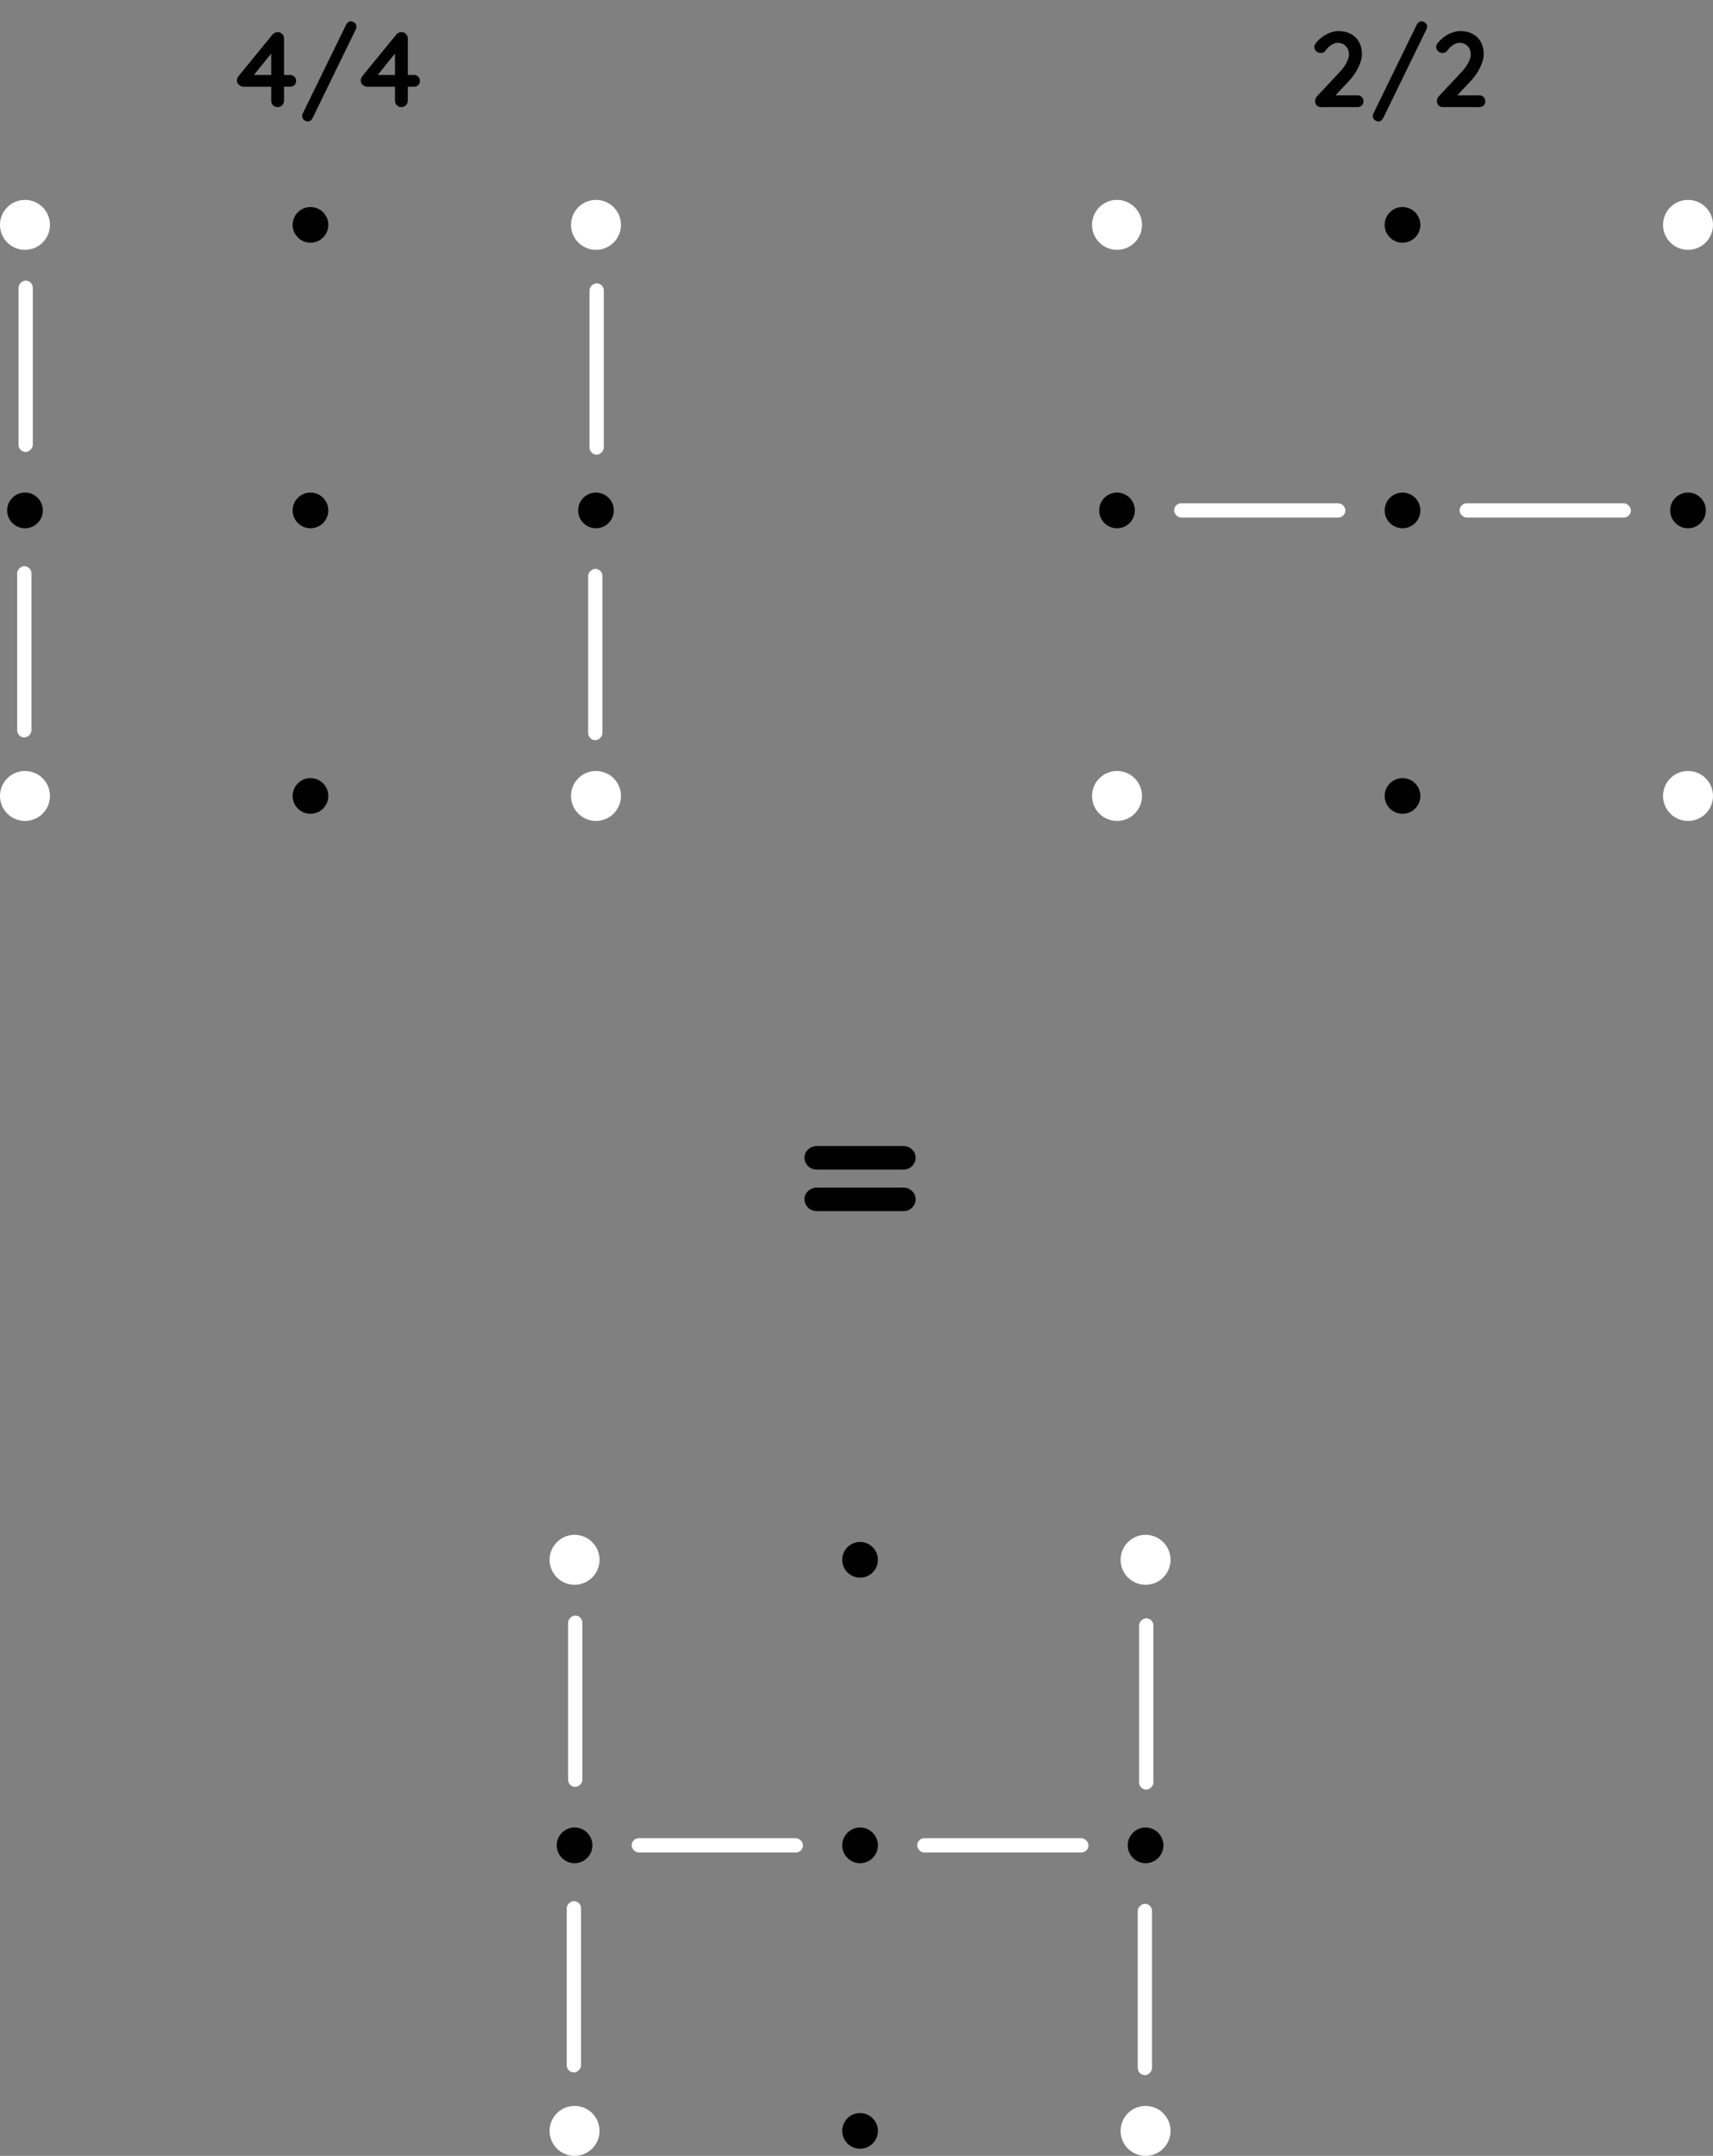 <svg width="240" height="302" viewBox="0 0 240 302" fill="none" xmlns="http://www.w3.org/2000/svg">
<rect x="0" y="0" width="240" height="302" fill="#808080" stroke="none"/>
<circle cx="43.5" cy="31.5" r="2.5" fill="#000000"/>
<circle cx="3.5" cy="31.5" r="3.5" fill="#FFFFFF"/>
<circle cx="43.5" cy="111.5" r="2.5" fill="#000000"/>
<circle cx="3.5" cy="111.5" r="3.5" fill="#FFFFFF"/>
<circle cx="83.5" cy="31.5" r="3.5" fill="#FFFFFF"/>
<circle cx="83.5" cy="111.5" r="3.5" fill="#FFFFFF"/>
<circle cx="83.5" cy="71.5" r="2.5" fill="#000000"/>
<circle cx="43.5" cy="71.5" r="2.5" fill="#000000"/>
<circle cx="3.5" cy="71.5" r="2.5" fill="#000000"/>
<rect x="84.594" y="39.69" width="24" height="2" rx="1" transform="rotate(90 84.594 39.69)" fill="#FFFFFF"/>
<rect x="84.405" y="79.689" width="24" height="2" rx="1" transform="rotate(90 84.405 79.689)" fill="#FFFFFF"/>
<rect x="4.595" y="39.31" width="24" height="2" rx="1" transform="rotate(90 4.595 39.31)" fill="#FFFFFF"/>
<rect x="4.406" y="79.31" width="24" height="2" rx="1" transform="rotate(90 4.406 79.31)" fill="#FFFFFF"/>
<path d="M38.881 15C38.631 15 38.421 14.915 38.251 14.745C38.081 14.565 37.996 14.345 37.996 14.085V7.035L38.311 7.11L35.416 10.695L35.341 10.5H40.651C40.891 10.5 41.091 10.58 41.251 10.74C41.411 10.9 41.491 11.1 41.491 11.34C41.491 11.57 41.411 11.765 41.251 11.925C41.091 12.075 40.891 12.15 40.651 12.15H34.096C33.886 12.15 33.681 12.065 33.481 11.895C33.291 11.725 33.196 11.515 33.196 11.265C33.196 11.045 33.271 10.845 33.421 10.665L38.161 4.86C38.241 4.75 38.346 4.665 38.476 4.605C38.606 4.535 38.751 4.5 38.911 4.5C39.171 4.5 39.381 4.59 39.541 4.77C39.711 4.94 39.796 5.155 39.796 5.415V14.085C39.796 14.345 39.706 14.565 39.526 14.745C39.356 14.915 39.141 15 38.881 15ZM43.124 17.01C42.954 17.01 42.779 16.94 42.599 16.8C42.419 16.66 42.329 16.48 42.329 16.26C42.329 16.14 42.359 16.02 42.419 15.9L48.509 3.435C48.579 3.295 48.674 3.185 48.794 3.105C48.914 3.025 49.039 2.985 49.169 2.985C49.339 2.985 49.509 3.055 49.679 3.195C49.859 3.325 49.949 3.505 49.949 3.735C49.949 3.855 49.919 3.975 49.859 4.095L43.784 16.56C43.714 16.7 43.619 16.81 43.499 16.89C43.389 16.97 43.264 17.01 43.124 17.01ZM56.225 15C55.975 15 55.765 14.915 55.595 14.745C55.425 14.565 55.34 14.345 55.34 14.085V7.035L55.655 7.11L52.76 10.695L52.685 10.5H57.995C58.235 10.5 58.435 10.58 58.595 10.74C58.755 10.9 58.835 11.1 58.835 11.34C58.835 11.57 58.755 11.765 58.595 11.925C58.435 12.075 58.235 12.15 57.995 12.15H51.44C51.23 12.15 51.025 12.065 50.825 11.895C50.635 11.725 50.54 11.515 50.54 11.265C50.54 11.045 50.615 10.845 50.765 10.665L55.505 4.86C55.585 4.75 55.69 4.665 55.82 4.605C55.95 4.535 56.095 4.5 56.255 4.5C56.515 4.5 56.725 4.59 56.885 4.77C57.055 4.94 57.14 5.155 57.14 5.415V14.085C57.14 14.345 57.05 14.565 56.87 14.745C56.7 14.915 56.485 15 56.225 15Z" fill="black"/>
<circle cx="196.5" cy="31.5" r="2.5" fill="#000000"/>
<circle cx="156.5" cy="31.5" r="3.5" fill="#FFFFFF"/>
<circle cx="196.5" cy="111.5" r="2.5" fill="#000000"/>
<circle cx="156.5" cy="111.5" r="3.5" fill="#FFFFFF"/>
<circle cx="236.5" cy="31.5" r="3.5" fill="#FFFFFF"/>
<circle cx="236.5" cy="111.5" r="3.5" fill="#FFFFFF"/>
<circle cx="236.5" cy="71.5" r="2.5" fill="#000000"/>
<circle cx="196.5" cy="71.5" r="2.5" fill="#000000"/>
<circle cx="156.5" cy="71.5" r="2.5" fill="#000000"/>
<rect x="164.5" y="70.5" width="24" height="2" rx="1" fill="#FFFFFF"/>
<rect x="204.5" y="70.5" width="24" height="2" rx="1" fill="#FFFFFF"/>
<path d="M190.194 13.35C190.434 13.35 190.634 13.43 190.794 13.59C190.954 13.75 191.034 13.95 191.034 14.19C191.034 14.42 190.954 14.615 190.794 14.775C190.634 14.925 190.434 15 190.194 15H185.094C184.834 15 184.629 14.92 184.479 14.76C184.329 14.6 184.254 14.395 184.254 14.145C184.254 13.895 184.344 13.675 184.524 13.485L187.794 9.99C188.164 9.59 188.454 9.18 188.664 8.76C188.884 8.34 188.994 7.975 188.994 7.665C188.994 7.165 188.849 6.765 188.559 6.465C188.269 6.155 187.884 6 187.404 6C187.214 6 187.019 6.045 186.819 6.135C186.619 6.225 186.424 6.35 186.234 6.51C186.054 6.67 185.884 6.855 185.724 7.065C185.604 7.225 185.484 7.325 185.364 7.365C185.244 7.405 185.134 7.425 185.034 7.425C184.814 7.425 184.609 7.345 184.419 7.185C184.239 7.015 184.149 6.82 184.149 6.6C184.149 6.43 184.204 6.265 184.314 6.105C184.434 5.945 184.579 5.78 184.749 5.61C184.999 5.36 185.279 5.14 185.589 4.95C185.899 4.76 186.219 4.615 186.549 4.515C186.879 4.405 187.199 4.35 187.509 4.35C188.179 4.35 188.759 4.485 189.249 4.755C189.749 5.015 190.134 5.39 190.404 5.88C190.674 6.36 190.809 6.93 190.809 7.59C190.809 8.14 190.644 8.755 190.314 9.435C189.994 10.105 189.559 10.735 189.009 11.325L186.984 13.485L186.819 13.35H190.194ZM193.124 17.01C192.954 17.01 192.779 16.94 192.599 16.8C192.419 16.66 192.329 16.48 192.329 16.26C192.329 16.14 192.359 16.02 192.419 15.9L198.509 3.435C198.579 3.295 198.674 3.185 198.794 3.105C198.914 3.025 199.039 2.985 199.169 2.985C199.339 2.985 199.509 3.055 199.679 3.195C199.859 3.325 199.949 3.505 199.949 3.735C199.949 3.855 199.919 3.975 199.859 4.095L193.784 16.56C193.714 16.7 193.619 16.81 193.499 16.89C193.389 16.97 193.264 17.01 193.124 17.01ZM207.26 13.35C207.5 13.35 207.7 13.43 207.86 13.59C208.02 13.75 208.1 13.95 208.1 14.19C208.1 14.42 208.02 14.615 207.86 14.775C207.7 14.925 207.5 15 207.26 15H202.16C201.9 15 201.695 14.92 201.545 14.76C201.395 14.6 201.32 14.395 201.32 14.145C201.32 13.895 201.41 13.675 201.59 13.485L204.86 9.99C205.23 9.59 205.52 9.18 205.73 8.76C205.95 8.34 206.06 7.975 206.06 7.665C206.06 7.165 205.915 6.765 205.625 6.465C205.335 6.155 204.95 6 204.47 6C204.28 6 204.085 6.045 203.885 6.135C203.685 6.225 203.49 6.35 203.3 6.51C203.12 6.67 202.95 6.855 202.79 7.065C202.67 7.225 202.55 7.325 202.43 7.365C202.31 7.405 202.2 7.425 202.1 7.425C201.88 7.425 201.675 7.345 201.485 7.185C201.305 7.015 201.215 6.82 201.215 6.6C201.215 6.43 201.27 6.265 201.38 6.105C201.5 5.945 201.645 5.78 201.815 5.61C202.065 5.36 202.345 5.14 202.655 4.95C202.965 4.76 203.285 4.615 203.615 4.515C203.945 4.405 204.265 4.35 204.575 4.35C205.245 4.35 205.825 4.485 206.315 4.755C206.815 5.015 207.2 5.39 207.47 5.88C207.74 6.36 207.875 6.93 207.875 7.59C207.875 8.14 207.71 8.755 207.38 9.435C207.06 10.105 206.625 10.735 206.075 11.325L204.05 13.485L203.885 13.35H207.26Z" fill="black"/>
<circle cx="120.5" cy="218.5" r="2.5" fill="#000000"/>
<circle cx="80.5" cy="218.5" r="3.5" fill="#FFFFFF"/>
<circle cx="120.5" cy="298.5" r="2.5" fill="#000000"/>
<circle cx="80.5" cy="298.5" r="3.5" fill="#FFFFFF"/>
<circle cx="160.5" cy="218.5" r="3.5" fill="#FFFFFF"/>
<circle cx="160.5" cy="298.5" r="3.5" fill="#FFFFFF"/>
<circle cx="160.5" cy="258.5" r="2.5" fill="#000000"/>
<circle cx="120.5" cy="258.5" r="2.5" fill="#000000"/>
<circle cx="80.5" cy="258.5" r="2.5" fill="#000000"/>
<rect x="88.5" y="257.5" width="24" height="2" rx="1" fill="#FFFFFF"/>
<rect x="128.5" y="257.5" width="24" height="2" rx="1" fill="#FFFFFF"/>
<rect x="161.594" y="226.69" width="24" height="2" rx="1" transform="rotate(90 161.594 226.69)" fill="#FFFFFF"/>
<rect x="161.405" y="266.689" width="24" height="2" rx="1" transform="rotate(90 161.405 266.689)" fill="#FFFFFF"/>
<rect x="81.595" y="226.311" width="24" height="2" rx="1" transform="rotate(90 81.595 226.311)" fill="#FFFFFF"/>
<rect x="81.406" y="266.31" width="24" height="2" rx="1" transform="rotate(90 81.406 266.31)" fill="#FFFFFF"/>
<path d="M114.483 163.84C113.983 163.84 113.563 163.68 113.223 163.36C112.883 163.02 112.713 162.62 112.713 162.16C112.713 161.7 112.883 161.32 113.223 161.02C113.563 160.7 113.983 160.54 114.483 160.54H126.513C127.033 160.54 127.453 160.7 127.773 161.02C128.113 161.32 128.283 161.7 128.283 162.16C128.283 162.62 128.113 163.02 127.773 163.36C127.453 163.68 127.033 163.84 126.513 163.84H114.483ZM114.483 169.66C113.983 169.66 113.563 169.5 113.223 169.18C112.883 168.84 112.713 168.44 112.713 167.98C112.713 167.52 112.883 167.14 113.223 166.84C113.563 166.52 113.983 166.36 114.483 166.36H126.513C127.033 166.36 127.453 166.52 127.773 166.84C128.113 167.14 128.283 167.52 128.283 167.98C128.283 168.44 128.113 168.84 127.773 169.18C127.453 169.5 127.033 169.66 126.513 169.66H114.483Z" fill="black"/>
</svg>
